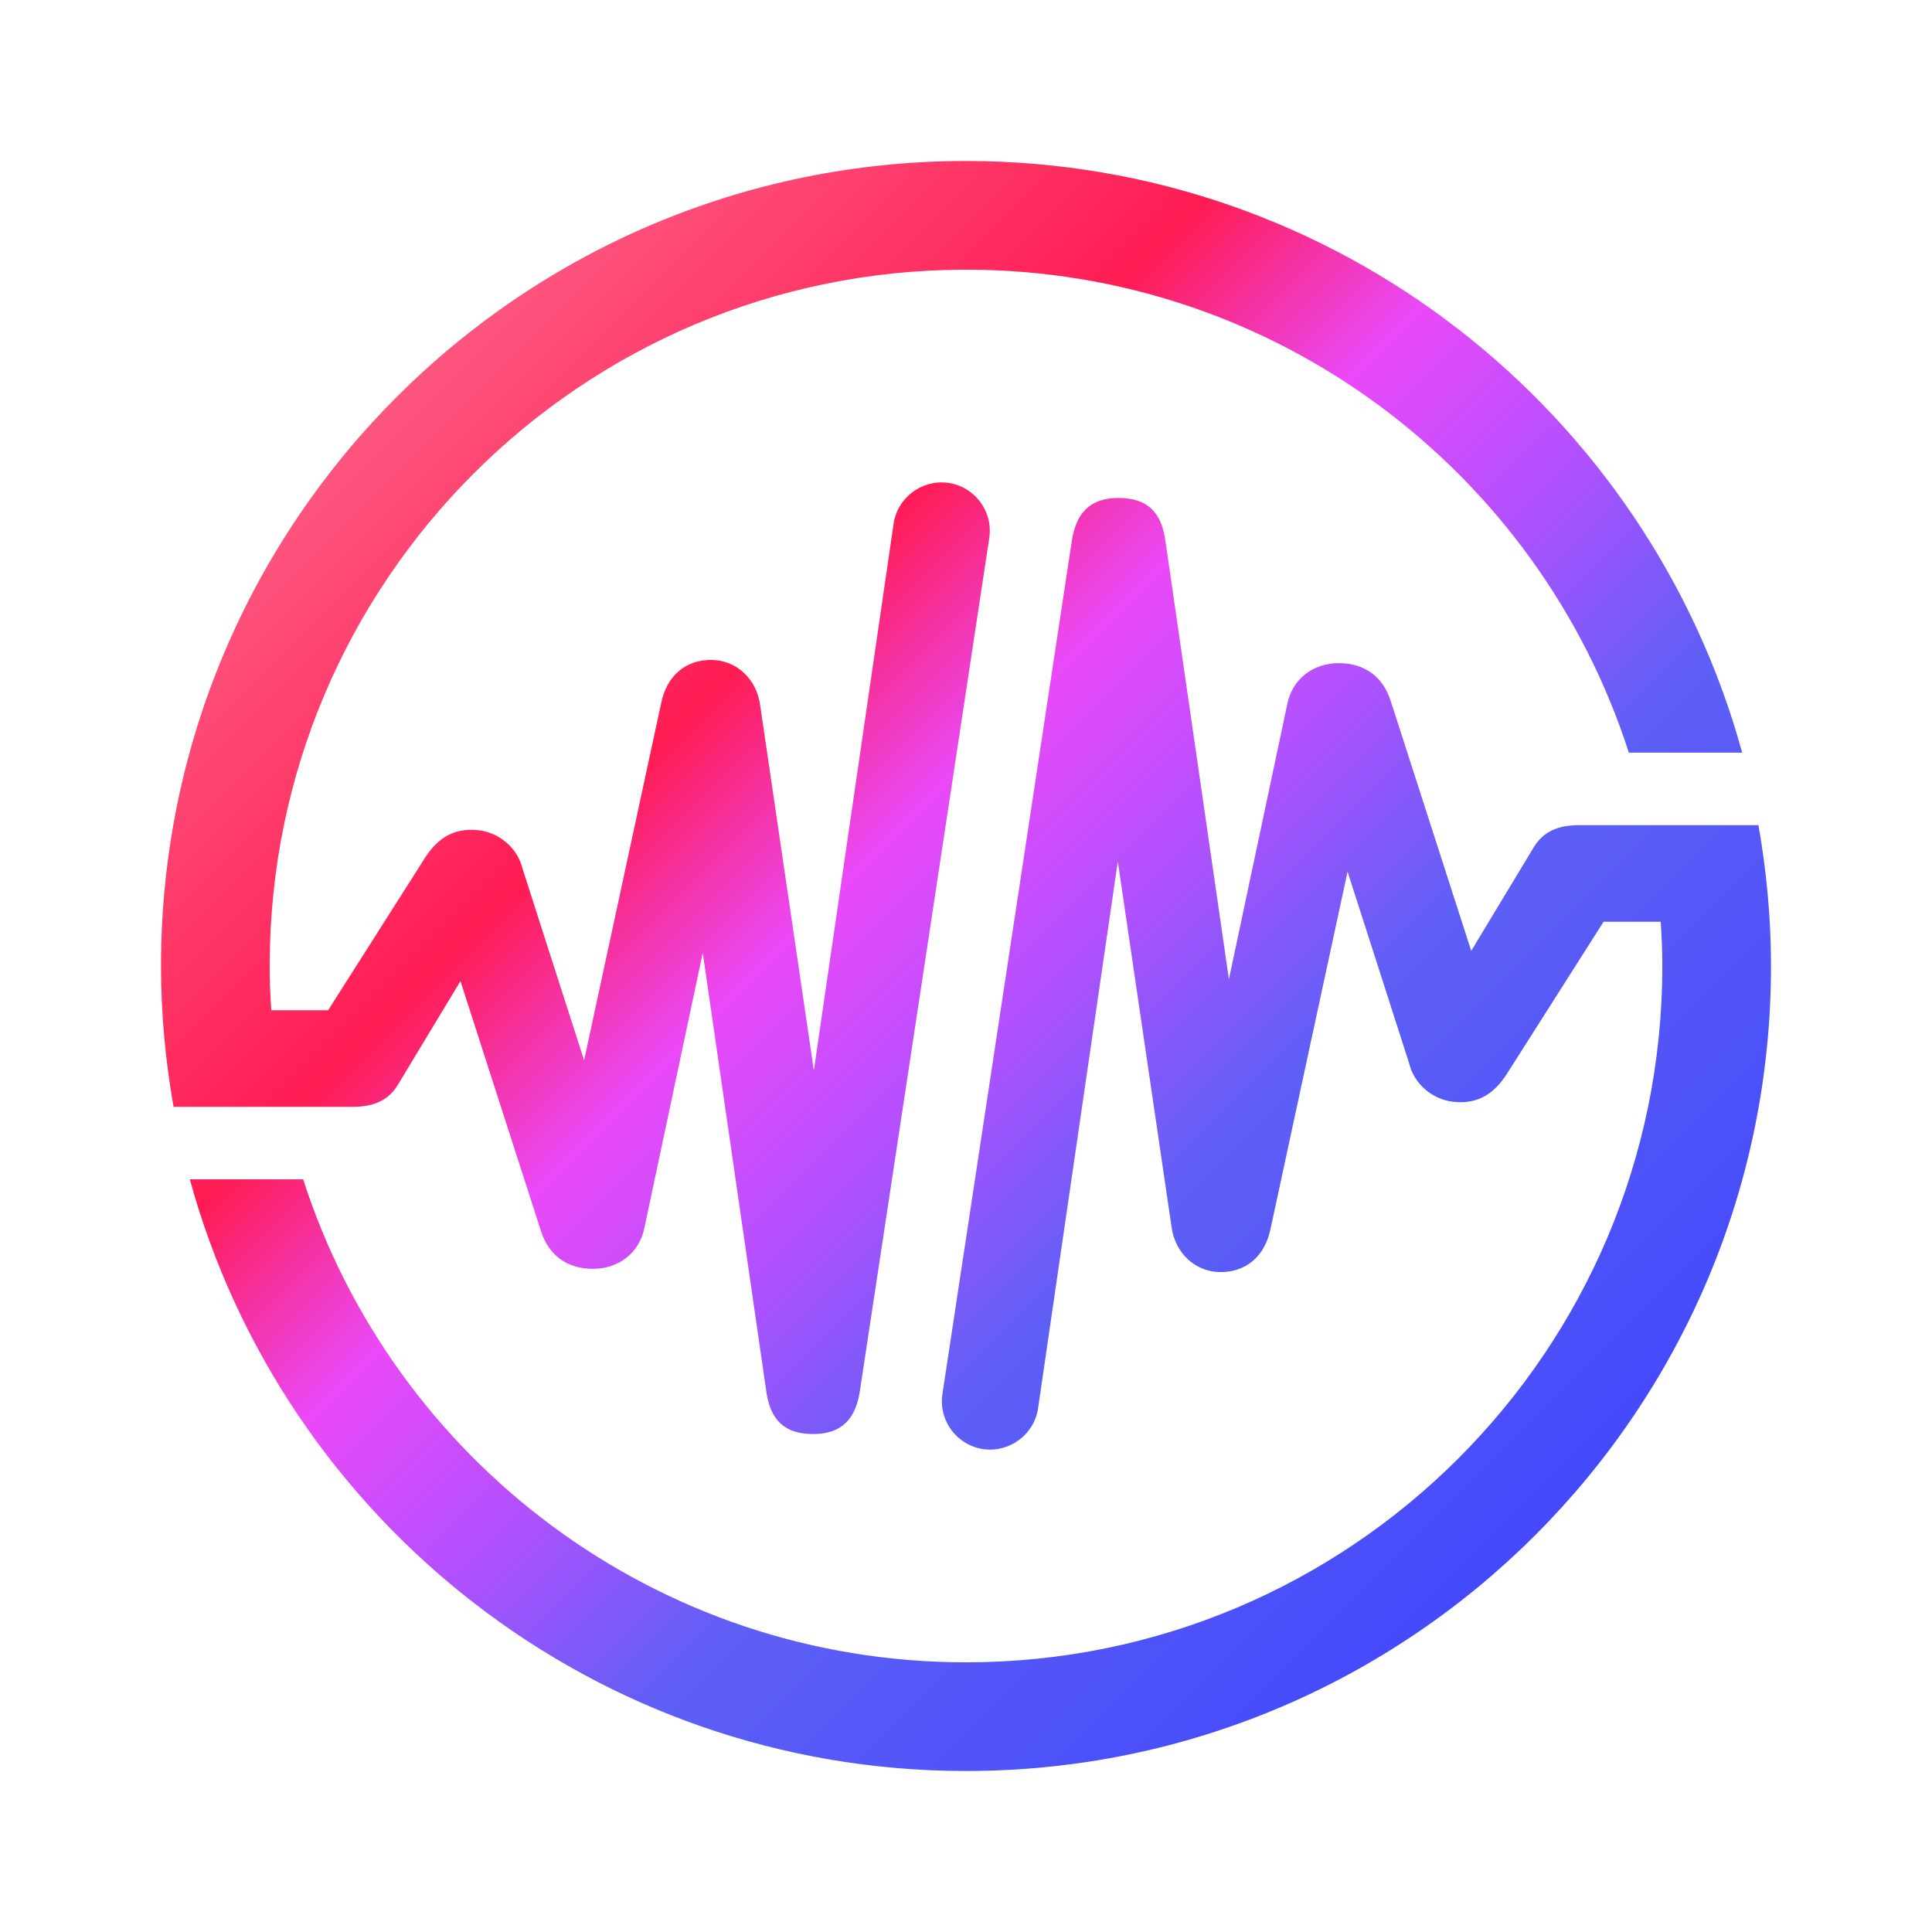 <svg width="48" height="48" viewBox="0 0 48 48" fill="none" xmlns="http://www.w3.org/2000/svg">
<path d="M24 4C12.956 4 4 12.956 4 24C4 25.196 4.112 26.364 4.312 27.5H8.752C9.32 27.5 9.66 27.316 9.88 26.96L11.44 24.376L13.436 30.572C13.632 31.196 14.096 31.52 14.72 31.524C15.36 31.528 15.888 31.136 16.012 30.496L17.46 23.672L19.036 34.552C19.132 35.268 19.48 35.628 20.2 35.628H20.208C20.924 35.628 21.268 35.24 21.368 34.528L24.58 13.352C24.672 12.696 24.212 12.088 23.556 11.996C22.904 11.908 22.292 12.364 22.2 13.02L20.22 26.596L18.888 17.536C18.8 16.84 18.272 16.408 17.696 16.396C17.044 16.38 16.56 16.788 16.424 17.48L14.512 26.344L12.984 21.588C12.864 21.072 12.404 20.688 11.9 20.628C11.204 20.544 10.808 20.904 10.516 21.38L8.152 25.1H6.74C6.716 24.736 6.7 24.368 6.7 24C6.7 14.444 14.444 6.7 24 6.7C31.704 6.7 38.232 11.74 40.468 18.7H43.284C40.96 10.228 33.212 4 24 4Z" fill="url(#paint0_linear_2234_173964)"/>
<path d="M43.688 20.5H39.24C38.672 20.5 38.332 20.684 38.112 21.04L36.552 23.624L34.556 17.428C34.36 16.804 33.896 16.48 33.272 16.476C32.632 16.472 32.104 16.864 31.98 17.504L30.532 24.328L28.956 13.448C28.86 12.732 28.512 12.372 27.792 12.372H27.784C27.068 12.372 26.724 12.76 26.624 13.472L23.412 34.648C23.32 35.304 23.78 35.912 24.436 36.004C25.088 36.092 25.7 35.636 25.792 34.98L27.772 21.404L29.104 30.464C29.192 31.16 29.72 31.592 30.296 31.604C30.948 31.62 31.432 31.212 31.568 30.52L33.48 21.656L35.008 26.412C35.128 26.928 35.588 27.312 36.092 27.372C36.788 27.456 37.184 27.096 37.476 26.62L39.84 22.9H41.26C41.284 23.264 41.3 23.632 41.3 24C41.3 33.556 33.556 41.3 24 41.3C16.296 41.3 9.768 36.26 7.532 29.3H4.716C7.04 37.772 14.792 44 24 44C35.044 44 44 35.044 44 24C44 22.804 43.888 21.636 43.688 20.5Z" fill="url(#paint1_linear_2234_173964)"/>
<defs>
<linearGradient id="paint0_linear_2234_173964" x1="4" y1="4" x2="44" y2="44" gradientUnits="userSpaceOnUse">
<stop stop-color="#FC829F"/>
<stop offset="0.337" stop-color="#FF1C53"/>
<stop offset="0.436" stop-color="#EA49F8"/>
<stop offset="0.53" stop-color="#B250FF"/>
<stop offset="0.634" stop-color="#5E5FF5"/>
<stop offset="1" stop-color="#323CFF"/>
</linearGradient>
<linearGradient id="paint1_linear_2234_173964" x1="4" y1="4" x2="44" y2="44" gradientUnits="userSpaceOnUse">
<stop stop-color="#FC829F"/>
<stop offset="0.337" stop-color="#FF1C53"/>
<stop offset="0.436" stop-color="#EA49F8"/>
<stop offset="0.53" stop-color="#B250FF"/>
<stop offset="0.634" stop-color="#5E5FF5"/>
<stop offset="1" stop-color="#323CFF"/>
</linearGradient>
</defs>
</svg>
